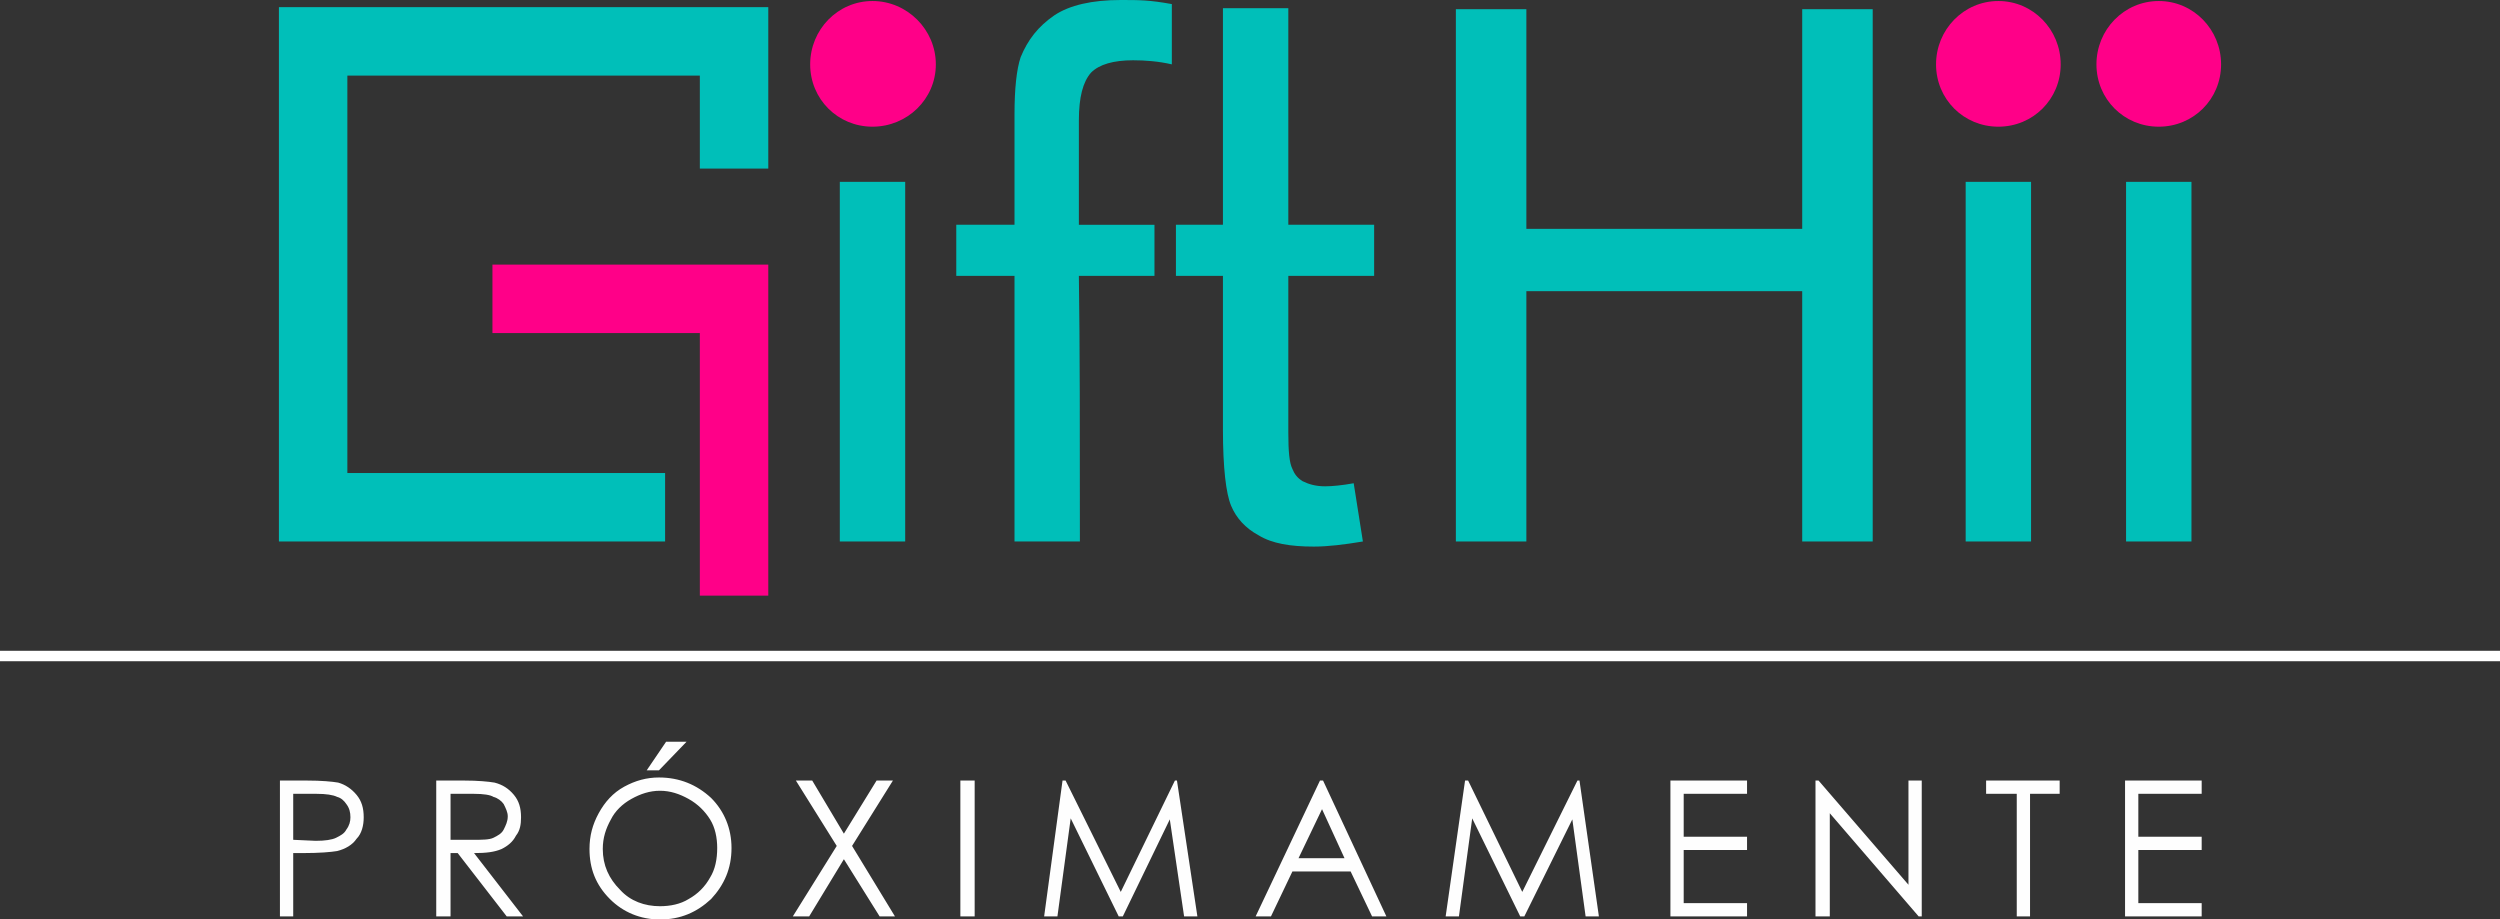 <?xml version="1.0" encoding="UTF-8"?>
<!DOCTYPE svg PUBLIC "-//W3C//DTD SVG 1.1//EN" "http://www.w3.org/Graphics/SVG/1.1/DTD/svg11.dtd">
<!-- Creator: CorelDRAW X8 -->
<svg xmlns="http://www.w3.org/2000/svg" xml:space="preserve" width="2447px" height="900px" version="1.1" style="shape-rendering:geometricPrecision; text-rendering:geometricPrecision; image-rendering:optimizeQuality; fill-rule:evenodd; clip-rule:evenodd"
viewBox="0 0 2447 900"
 xmlns:xlink="http://www.w3.org/1999/xlink">
 <rect x="0" y="0" width="2447" height="900" fill="#333333" stroke="none"/>
 <defs>
  <style type="text/css">
   <![CDATA[
    .fil3 {fill:#00BFB9}
    .fil4 {fill:#FF0088}
    .fil1 {fill:white}
    .fil2 {fill:#00BFB9;fill-rule:nonzero}
    .fil0 {fill:#FEFEFE;fill-rule:nonzero}
   ]]>
  </style>
 </defs>
 <g id="Capa_x0020_1">
  <g id="_2429379267728">
   <path class="fil0" d="M274 764l26 0c15,0 25,1 31,2 7,2 13,6 18,12 5,6 7,13 7,22 0,8 -2,16 -7,21 -4,6 -11,10 -19,12 -6,1 -17,2 -34,2l-9 0 0 62 -13 0 0 -133zm13 13l0 45 22 1c9,0 16,-1 20,-3 4,-2 8,-4 10,-8 3,-4 4,-8 4,-12 0,-5 -1,-9 -4,-13 -2,-3 -5,-6 -9,-7 -4,-2 -11,-3 -20,-3l-23 0zm140 -13l27 0c14,0 24,1 30,2 8,2 14,6 19,12 5,6 7,13 7,22 0,7 -1,13 -5,18 -3,6 -8,10 -14,13 -7,3 -15,4 -27,4l48 62 -16 0 -48 -62 -7 0 0 62 -14 0 0 -133zm14 13l0 45 22 0c9,0 16,0 20,-2 4,-2 8,-4 10,-8 2,-4 4,-8 4,-13 0,-4 -2,-8 -4,-12 -2,-3 -6,-6 -10,-7 -3,-2 -10,-3 -19,-3l-23 0zm204 -16c20,0 37,7 51,20 13,13 20,30 20,49 0,20 -7,36 -20,50 -14,13 -30,20 -50,20 -19,0 -36,-7 -49,-20 -14,-14 -20,-30 -20,-49 0,-13 3,-24 9,-35 6,-11 14,-20 25,-26 11,-6 22,-9 34,-9zm1 13c-10,0 -19,3 -28,8 -9,5 -16,12 -20,20 -5,9 -8,18 -8,29 0,16 6,29 17,40 10,11 24,16 39,16 10,0 20,-2 28,-7 9,-5 16,-12 21,-21 5,-8 7,-18 7,-29 0,-10 -2,-20 -7,-28 -5,-8 -12,-15 -21,-20 -9,-5 -18,-8 -28,-8zm6 -48l20 0 -27 28 -12 0 19 -28zm127 38l16 0 31 52 32 -52 16 0 -40 64 42 69 -15 0 -35 -56 -34 56 -16 0 43 -69 -40 -64zm161 0l14 0 0 133 -14 0 0 -133zm82 133l18 -133 3 0 54 109 53 -109 2 0 20 133 -13 0 -14 -95 -46 95 -4 0 -47 -96 -13 96 -13 0zm273 -133l62 133 -14 0 -21 -44 -57 0 -21 44 -15 0 63 -133 3 0zm-1 28l-23 48 45 0 -22 -48zm121 105l19 -133 3 0 53 109 54 -109 2 0 19 133 -13 0 -13 -95 -47 95 -4 0 -47 -96 -13 96 -13 0zm220 -133l75 0 0 13 -62 0 0 42 62 0 0 13 -62 0 0 52 62 0 0 13 -75 0 0 -133zm142 133l0 -133 3 0 88 102 0 -102 13 0 0 133 -3 0 -87 -101 0 101 -14 0zm167 -120l0 -13 72 0 0 13 -29 0 0 120 -13 0 0 -120 -30 0zm136 -13l75 0 0 13 -62 0 0 42 62 0 0 13 -62 0 0 52 62 0 0 13 -75 0 0 -133z"/>
   <rect class="fil1" y="637" width="2447.19" height="10.212"/>
   <g>
    <path class="fil2" d="M993 530l0 -260 -57 0 0 -50 57 0 0 -108c0,-25 2,-44 6,-56 7,-17 17,-30 33,-41 15,-10 37,-15 65,-15 18,0 28,0 50,4l0 59c-13,-3 -26,-4 -38,-4 -19,0 -33,4 -41,12 -8,9 -12,24 -12,47 0,24 0,58 0,102l74 0 0 50 -74 0c1,67 1,153 1,260l-64 0z"/>
    <path class="fil2" d="M1325 473l9 57c-18,3 -34,5 -48,5 -23,0 -41,-3 -54,-11 -13,-7 -22,-17 -27,-29 -5,-12 -8,-37 -8,-75l0 -150 -46 0 0 -50 46 0 0 -18 0 -50 0 -144 64 0 0 144 0 50 0 18 84 0 0 50 -84 0 0 153c0,19 1,30 4,36 2,5 5,9 10,12 6,3 13,5 22,5 7,0 17,-1 28,-3z"/>
    <polygon class="fil2" points="1425,530 1425,9 1494,9 1494,224 1764,224 1764,9 1833,9 1833,530 1764,530 1764,285 1494,285 1494,530 "/>
    <polygon class="fil2" points="822,530 822,178 886,178 886,530 "/>
    <polygon class="fil2" points="1924,530 1924,178 1988,178 1988,530 "/>
    <polygon class="fil2" points="2081,530 2081,178 2145,178 2145,530 "/>
    <polygon class="fil3" points="752,74 752,165 685,165 685,74 340,74 340,463 651,463 651,530 273,530 273,463 273,463 273,18 273,18 273,7 752,7 752,10 "/>
   </g>
   <g>
    <polygon class="fil4" points="752,265 752,326 752,326 752,326 752,429 752,531 752,583 685,583 685,531 685,429 685,326 482,326 482,326 482,265 482,259 752,259 "/>
    <path class="fil4" d="M854 1c34,0 62,28 62,62 0,34 -28,61 -62,61 -34,0 -61,-27 -61,-61 0,-34 27,-62 61,-62z"/>
    <path class="fil4" d="M1956 1c34,0 61,28 61,62 0,34 -27,61 -61,61 -34,0 -61,-27 -61,-61 0,-34 27,-62 61,-62z"/>
    <path class="fil4" d="M2113 1c34,0 61,28 61,62 0,34 -27,61 -61,61 -34,0 -61,-27 -61,-61 0,-34 27,-62 61,-62z"/>
   </g>
  </g>
 </g>
</svg>

